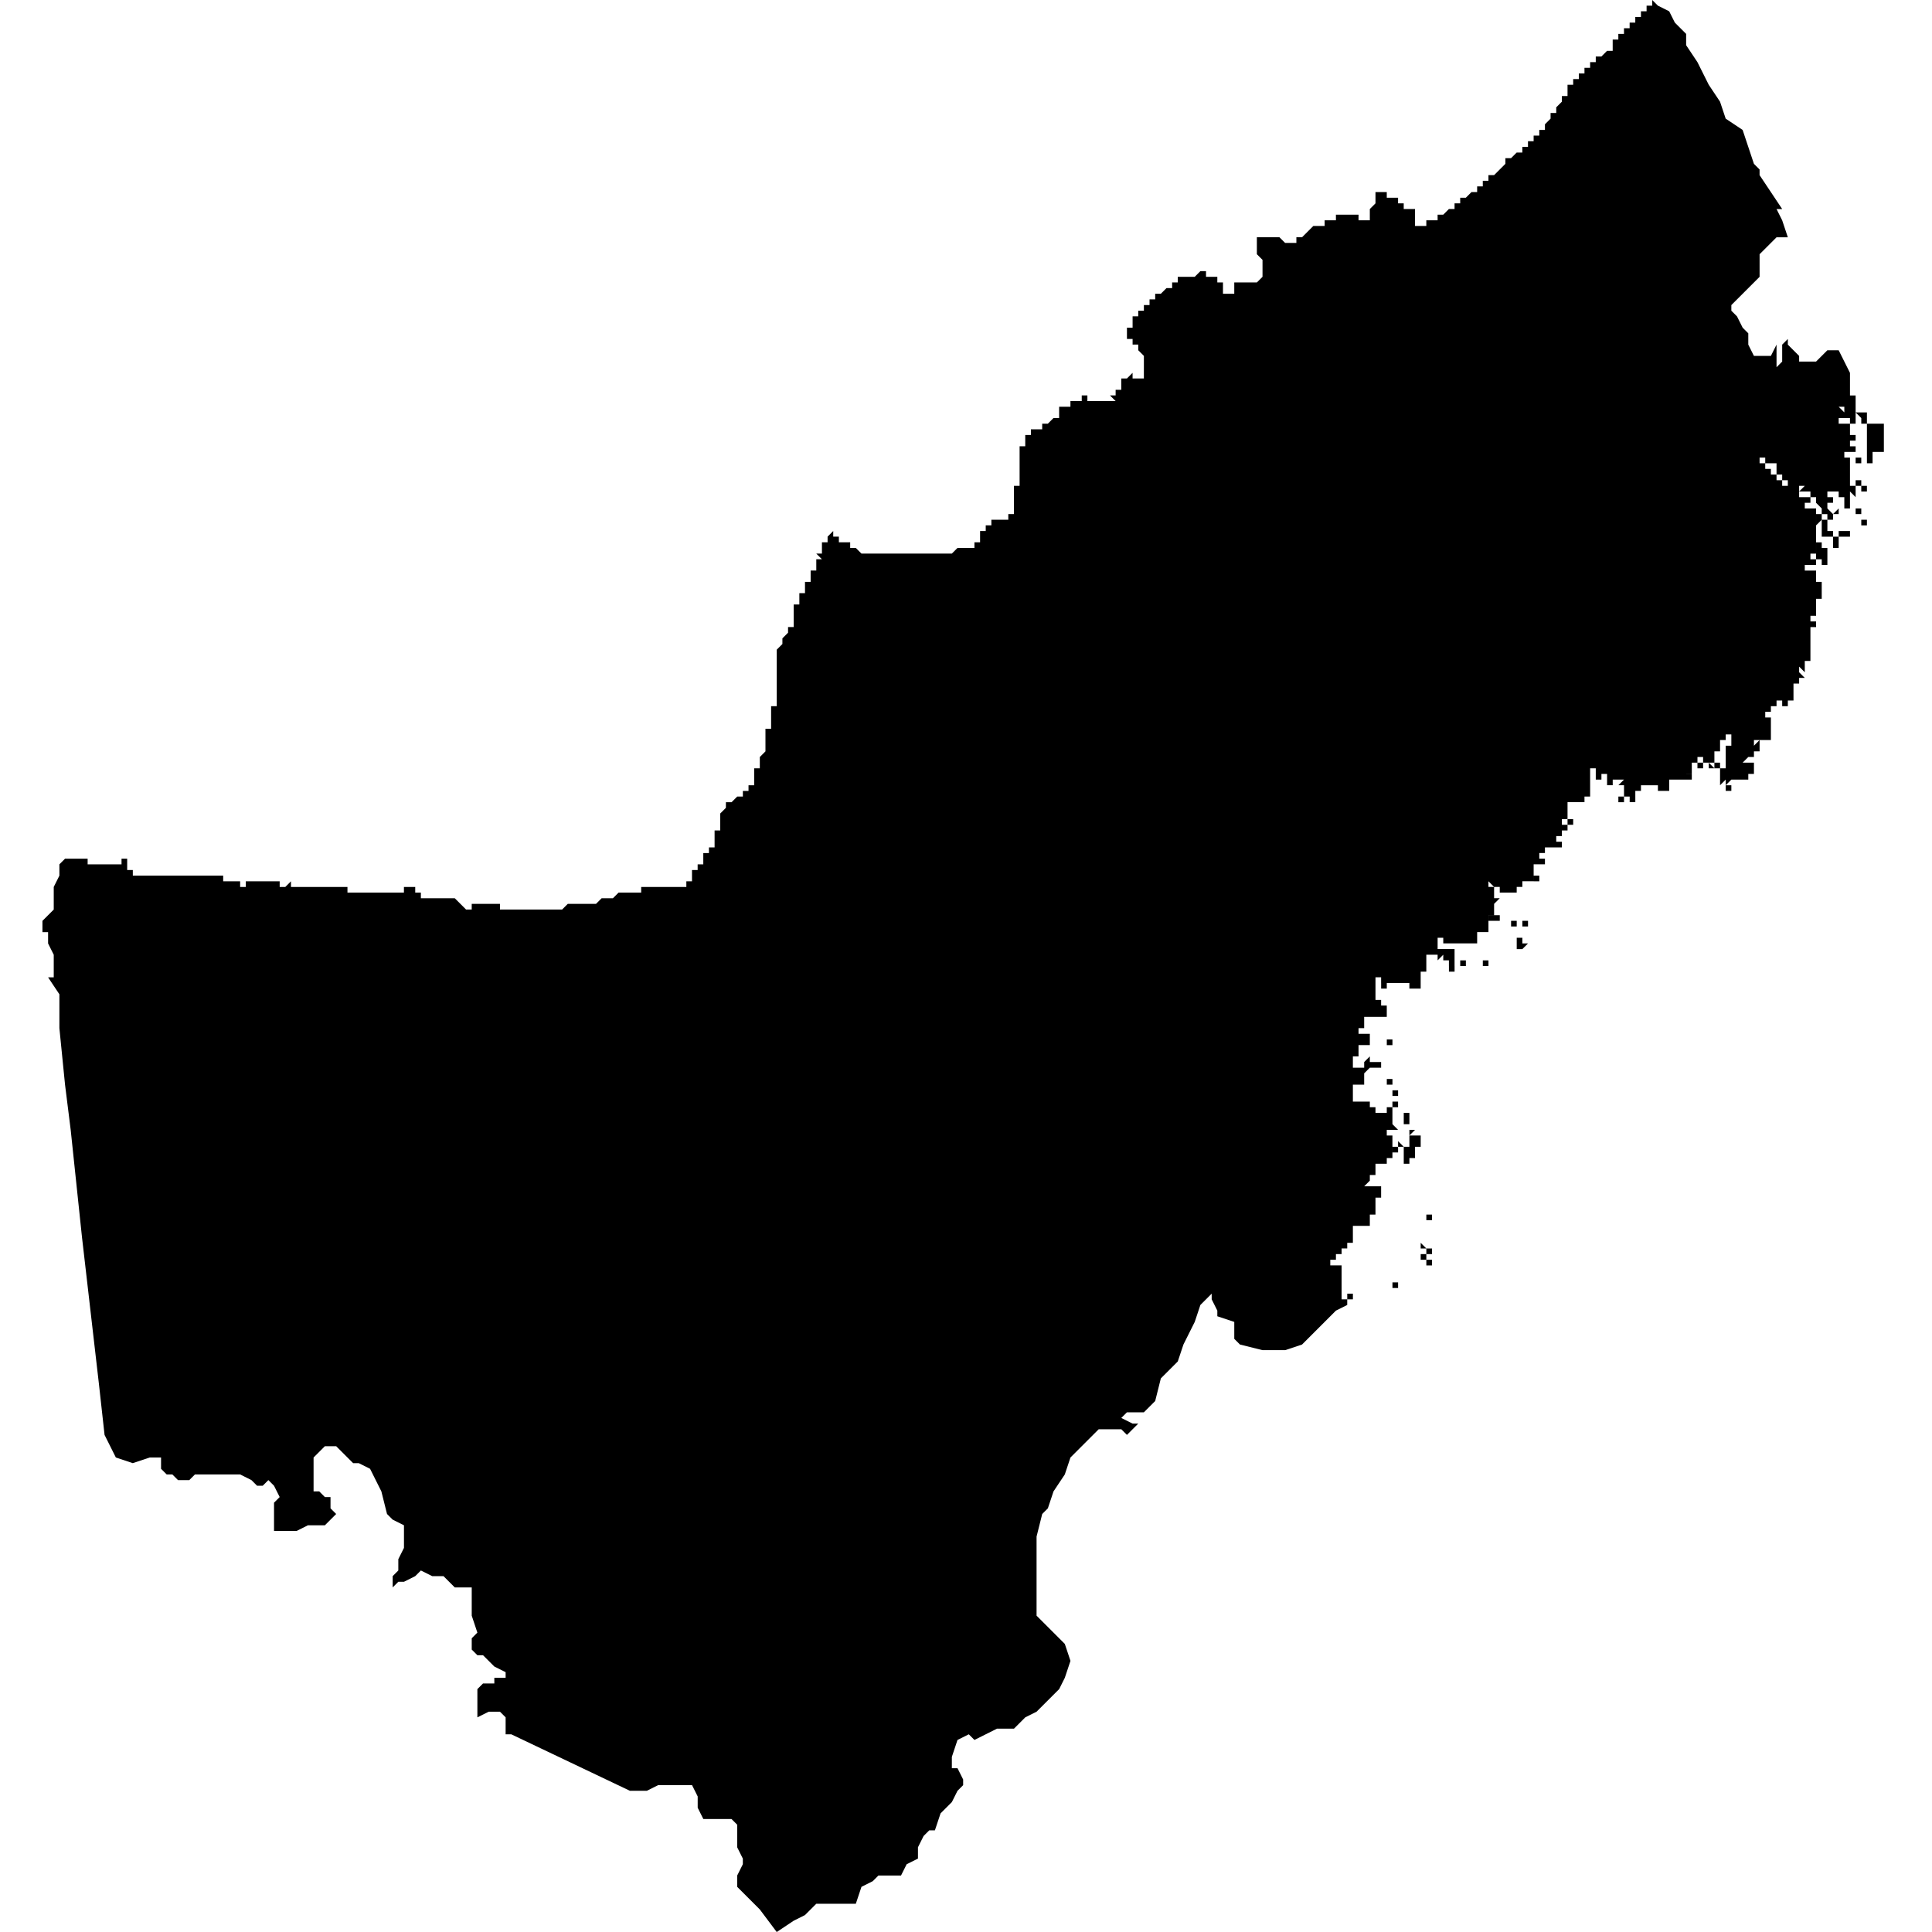 <?xml version="1.0" encoding="UTF-8" standalone="no"?>
<svg
   xmlns:dc="http://purl.org/dc/elements/1.1/"
   xmlns:cc="http://creativecommons.org/ns#"
   xmlns:rdf="http://www.w3.org/1999/02/22-rdf-syntax-ns#"
   xmlns:svg="http://www.w3.org/2000/svg"
   xmlns="http://www.w3.org/2000/svg"
   xmlns:sodipodi="http://sodipodi.sourceforge.net/DTD/sodipodi-0.dtd"
   xmlns:inkscape="http://www.inkscape.org/namespaces/inkscape"
   version="1.0"
   width="1024pt"
   height="1024pt"
   viewBox="0 0 1024 1024"
   preserveAspectRatio="xMidYMid meet"
   id="svg2211"
   sodipodi:docname="vector.svg"
   inkscape:version="1.0.2-2 (e86c870879, 2021-01-15)">
  <defs
     id="defs2215" />
  <sodipodi:namedview
     pagecolor="#ffffff"
     bordercolor="#666666"
     borderopacity="1"
     objecttolerance="10"
     gridtolerance="10"
     guidetolerance="10"
     inkscape:pageopacity="0"
     inkscape:pageshadow="2"
     inkscape:window-width="1366"
     inkscape:window-height="697"
     id="namedview2213"
     showgrid="false"
     inkscape:zoom="0.1940918"
     inkscape:cx="1266.7524"
     inkscape:cy="760.26375"
     inkscape:window-x="-8"
     inkscape:window-y="-8"
     inkscape:window-maximized="1"
     inkscape:current-layer="svg2211"
     fit-margin-top="0"
     fit-margin-left="0"
     fit-margin-right="0"
     fit-margin-bottom="0" />
  <path
     d="m 714.074,688.661 v -2.994 h 2.994 v 2.994 z m 23.953,2.994 h -2.994 v 2.994 h -5.988 5.988 v -2.994 h 2.994 v -2.994 z m -11.976,-32.934 h -2.994 z m -2.994,-2.994 h 2.994 z m 2.994,2.994 v 2.994 z m 14.97,20.958 v 2.994 h -2.994 v -2.994 z m 14.97,-2.994 h -2.994 z m -5.988,-17.964 v -2.994 z m 8.982,8.982 v 2.994 h -2.994 v -2.994 z m -2.994,-5.988 h 2.994 v 2.994 h -2.994 v 2.994 h -5.988 2.994 v -2.994 h 2.994 v -2.994 h -2.994 v -2.994 l 2.994,2.994 v -2.994 2.994 -2.994 z m -5.988,-14.97 h 2.994 z m 2.994,2.994 h 2.994 z m 5.988,-5.988 v 5.988 -2.994 h -2.994 v -2.994 z m -5.988,-11.977 h 2.994 z m 2.994,0 v -2.994 z m 8.982,11.977 v 2.994 z m -35.928,-56.887 v -2.994 z m 11.976,20.959 h 2.994 -2.994 v 2.994 h -2.993 v -2.994 h 2.993 v -2.994 l 2.994,2.994 z m 14.971,20.958 h 2.994 z m 8.982,11.976 v 2.994 -2.994 2.994 z m -23.953,-35.927 h 2.994 z m 8.982,-5.988 -2.994,2.994 v -2.994 z m -2.994,-8.982 v 5.988 h -2.994 v -5.988 z m 5.988,11.976 v 5.988 -2.994 2.994 h -2.994 v 5.988 h -2.994 v 2.994 h -2.994 v -2.994 h -2.994 2.994 v -2.994 h -2.994 2.994 v -2.994 h 2.994 v -5.988 z m -14.97,-26.947 h -2.994 v -2.994 h 2.994 z m 2.993,5.988 h -2.993 v -2.994 h 2.993 -2.993 2.993 z m 2.994,0 h -2.994 z m -17.964,-26.946 v -2.994 z m 8.982,0 v -2.994 h 2.994 v 2.994 z m 2.994,-2.994 v 2.994 z m -5.988,-8.982 v -2.994 z m 2.994,-8.982 v 2.994 z m 11.976,14.97 h -2.994 z m -17.964,-26.945 h 2.994 z m 2.994,2.994 v -2.994 h 2.994 v 2.994 z m 0,-2.994 h 2.994 z m 26.945,0 h -2.994 2.994 -2.994 z m -2.994,-11.977 h 2.994 z m 0,-2.994 h 2.994 z m 2.994,0 h 2.994 z m 5.988,8.982 v -2.994 2.994 -2.994 z m -2.994,-5.988 v -2.994 z m 8.982,5.988 h -2.994 2.994 -2.994 v -2.994 2.994 -2.994 h 2.994 z m 2.994,2.994 v -2.994 z m 2.994,-5.988 h -2.994 v -2.994 h 2.994 z m -2.994,-8.982 h 2.994 z m 0,0 h 2.994 z m 2.994,0 h 2.994 z m 8.982,8.982 v -2.994 h 2.994 v 2.994 z m 5.988,-5.988 v -2.994 z m 5.988,-2.994 h 2.993 z m -2.994,-14.97 h -2.994 2.994 -2.994 2.994 -2.994 v 2.994 h 2.994 -2.994 v -2.994 2.994 -2.994 h -2.994 v -2.994 h 2.994 v 2.994 -2.994 h 2.994 z m 5.988,11.977 h 2.994 z m -2.993,-8.982 v -2.994 z m 2.993,0 v -2.994 z m 5.988,5.988 v 5.988 h -2.994 v -5.988 2.994 -2.994 h 2.994 v 2.994 z m -8.982,-14.97 h -2.994 z m 2.993,5.988 h -2.993 z m 8.982,11.977 v 2.994 -2.994 l -2.994,2.994 v -2.994 z m -5.988,-11.977 v 2.994 h -2.994 v -2.994 h 2.994 -2.994 z m -5.988,-5.988 h 2.993 z m 0,-2.994 h 2.993 z m 2.993,2.994 v -2.994 z m 2.994,8.982 v -2.994 h 2.994 -2.994 z m 0,-2.994 h 2.994 z m -2.994,-8.982 v -2.994 z m 8.982,8.982 v 5.988 -2.994 h -2.994 v -2.994 z m -5.988,-11.976 h -5.988 2.993 v -2.994 2.994 z m 11.976,8.982 h 2.994 z m 0,-2.994 V 479.079 Z m -5.988,-11.976 v -2.994 z m 2.994,2.994 h 2.994 z m 2.994,-5.988 h -2.994 v -2.994 h 2.994 z m 2.994,-14.97 v 2.994 z m 0,2.994 v -2.994 z m 8.982,-2.994 v 2.994 z m 2.994,0 v -2.994 z m -2.994,-5.988 v -2.994 z m 83.821,128.745 h -5.988 2.994 v -2.994 2.994 z m -77.845,-128.745 h -2.994 z m -2.994,-8.982 v -2.994 h 2.994 v 2.994 z m 0,-5.988 h 2.994 z m 2.994,-2.994 h -2.994 z m 17.965,-8.982 h 2.994 z m 2.994,0 h -2.994 z m 0,0 v 2.994 z m 0,0 v -2.994 z m 2.994,5.988 v -2.994 h 2.994 v 2.994 z m 2.994,-5.988 h -2.994 z m 2.994,2.994 h -2.994 z m 8.982,-2.994 v -2.994 z m 0,-2.994 v 2.994 z m 14.97,0 v -2.994 z m 5.988,-5.988 h 2.994 z m 2.994,0 v 2.994 h -2.994 v -2.994 z m 5.988,0 h 2.994 z m 2.994,0 h 2.994 v -2.994 2.994 z m 0,-5.988 2.994,2.994 h -2.994 z m 2.994,2.994 v 2.994 z m 8.982,8.982 v 2.994 h -2.994 v -2.994 z m -5.988,-8.982 h -2.994 v -2.994 h 2.994 z m 2.994,-8.982 v -2.994 z m 11.977,5.988 v -2.994 z m 2.994,0 v -2.994 z m 0,0 h 2.994 -2.994 v 2.994 z m 5.988,-8.982 v -2.994 z m 5.988,-8.982 h -2.994 z m 17.964,-59.88 v -2.994 h 2.994 v 2.994 z m 8.982,-35.941 v 8.982 h -2.994 v -2.994 h -2.994 2.994 -2.994 v -8.982 h 2.994 v 2.994 z m 2.994,0 h 2.994 z m -11.977,-23.952 h -2.994 v -2.994 h 2.994 z m 14.971,20.958 V 284.454 Z m -2.994,-2.994 v -2.994 2.994 h 2.994 v 2.994 h -2.994 2.994 -2.994 2.994 -2.994 2.994 v 2.994 h -2.994 V 284.454 h -2.994 v -2.994 2.994 h -2.994 v -5.988 h -2.994 v -2.994 h 2.994 l -2.994,2.994 h 2.994 v -2.994 h -2.994 v -2.994 h 2.994 v 2.994 h 2.994 v 5.988 h 5.988 -2.994 z m 5.988,0 h 2.994 -2.994 2.994 -5.988 2.994 -2.994 v 2.994 -5.988 2.994 -2.994 h 5.988 v 2.994 z m -5.988,-11.977 2.994,-2.994 v 2.994 z m 2.994,0 h 2.994 z m 14.97,0 h -2.994 2.994 -2.994 z m 0,2.994 v 2.994 h -2.994 v -5.988 h -2.994 2.994 -2.994 v -2.994 h 2.994 v 5.988 z m -8.982,-14.97 h 2.994 v 2.994 z m 0,-8.982 v -2.994 z m 0,-2.994 v -2.994 z m 2.994,2.994 v -2.994 z m -2.994,-5.988 h 2.994 z m 2.994,0 v 2.994 z m 0,-2.994 v 2.994 -2.994 h -2.994 z m 2.994,0 v 2.994 h -2.994 v -2.994 z m 14.971,0 v -2.994 z m -2.994,-17.964 v 11.976 h -2.994 2.994 v 2.994 h -2.994 v 2.994 -2.994 h -2.994 v 11.977 -5.988 h -2.994 2.994 -2.994 2.994 -2.994 v -17.964 h -2.994 2.994 v -2.994 h -2.994 v -2.994 l -2.994,-2.994 h 2.994 v 2.994 -2.994 h 2.994 v 5.988 h 2.994 v 2.994 -2.994 z m 0,0 v -2.994 z m -53.894,-113.774 h -2.994 l 2.994,5.988 2.994,8.982 h -5.988 l -2.994,2.994 -5.988,5.988 v 11.976 l -2.994,2.994 -11.976,11.977 v 2.994 l 2.994,2.994 2.994,5.988 2.994,2.994 v 5.988 l 2.994,5.988 h 8.982 l 2.994,-5.988 v 11.976 l 2.994,-2.994 v -8.982 l 2.994,-2.994 v 2.994 l 5.988,5.988 v 2.994 h 8.982 l 5.988,-5.988 h 5.988 l 5.988,11.976 v 14.971 -2.994 h 2.994 v 8.982 h -2.994 2.994 v 8.982 h 2.994 -2.994 v -2.994 h -2.994 v -2.994 2.994 -2.994 h -2.994 v -5.988 h -2.994 l 2.994,2.994 h -2.994 v -2.994 2.994 -2.994 8.982 h 2.994 v 2.994 h 2.994 -2.994 2.994 -2.994 v -5.988 h -2.994 2.994 -2.994 v -2.994 h 2.994 v 5.988 h 2.994 v 5.988 h 2.994 v 2.994 h -2.994 v 2.994 h 2.994 v 2.994 h -2.994 v -2.994 2.994 h -2.994 v 2.994 h 2.994 -2.994 2.994 v 2.994 h -2.994 2.994 -2.994 2.994 v 11.977 h 2.994 -2.994 2.994 v -2.994 h 2.994 v 2.994 h 2.994 -2.994 2.994 v 2.994 h -2.994 v -2.994 h -5.988 2.994 v 2.994 h -2.994 2.994 -2.994 v 2.994 h 2.994 -2.994 2.994 -2.994 v 5.988 h 2.994 -5.988 v -5.988 h -2.994 v -2.994 h -5.988 v 2.994 h 2.994 v 5.988 -2.994 h -2.994 v 5.988 -2.994 l 2.994,2.994 v 2.994 h -2.994 v -2.994 h -2.994 v -2.994 l -2.994,-2.994 v -2.994 h -2.994 v -2.994 h -5.988 l 2.994,-2.994 h -5.988 v -2.994 2.994 -2.994 2.994 h -2.994 v -2.994 h -2.994 v -2.994 2.994 -2.994 h -2.994 v -5.988 h -5.988 v -2.994 h -2.994 v 2.994 h 2.994 v 2.994 h 2.994 v -2.994 2.994 h 2.994 -2.994 v 2.994 h 2.994 v 2.994 h 2.994 v 2.994 h 8.982 v 5.988 h 2.994 v 5.988 h 5.988 v 11.977 h -2.994 2.994 v 8.982 h -2.994 2.994 v 2.994 h -2.994 v 2.994 h 2.994 v 2.994 h -2.994 v 2.994 -2.994 2.994 -2.994 2.994 -2.994 h -2.994 v 2.994 h 5.988 v 5.988 h 2.994 v 2.994 h 2.994 -2.994 v 5.988 h -2.994 2.994 -2.994 v 2.994 h -2.994 2.994 v 2.994 -2.994 5.988 -2.994 h -2.994 v 5.988 h 2.994 -2.994 2.994 v 2.994 h -2.994 v 11.976 h -2.994 2.994 v 2.994 h -2.994 2.994 v 2.994 h -2.994 v 5.988 l -2.994,-2.994 v 2.994 h 2.994 -2.994 l 2.994,2.994 h -2.994 v 2.994 h -2.994 v 8.982 h -2.994 2.994 -2.994 v 2.994 h -2.994 v -2.994 h -2.994 v 2.994 -2.994 2.994 h -2.994 v -2.994 2.994 -2.994 2.994 h 2.994 -2.994 v 2.994 h -2.994 2.994 -2.994 v 2.994 h -2.994 5.988 -2.994 2.994 v 5.988 h 2.994 -2.994 v 5.988 h -11.977 2.994 v 2.994 h -2.994 2.994 l 2.994,-2.994 v 2.994 -2.994 2.994 -2.994 2.994 h 2.994 -5.988 2.994 v 2.994 h -2.994 v 2.994 h -2.994 l -2.994,2.994 h 5.988 -2.994 v 2.994 -2.994 h 2.994 v 5.988 -2.994 2.994 h -2.994 v 2.994 h -5.988 v -2.994 2.994 -2.994 h 2.994 -2.994 v 2.994 -2.994 5.988 -2.994 h -5.988 2.994 l -2.994,2.994 v -2.994 2.994 -2.994 l -2.994,2.994 v -8.982 h 2.994 v -8.982 h 2.994 -2.994 v -2.994 h 2.994 v 2.994 -8.982 h -2.994 2.994 -2.994 v 2.994 -2.994 2.994 h -2.994 v 2.994 -2.994 2.994 h -2.994 v 2.994 -2.994 h 2.994 v 2.994 h -5.988 2.994 v 5.988 h -2.994 v -2.994 2.994 h -2.994 v -2.994 2.994 -2.994 2.994 -2.994 h -2.994 v 2.994 h 2.994 -2.994 2.994 v 2.994 h -2.994 v -2.994 h -2.994 v 5.988 h -2.994 v 2.994 h -2.994 v 2.994 -2.994 h -2.994 2.994 -5.988 v 2.994 h -2.994 2.994 v 2.994 h -5.988 v -2.994 h -8.982 2.994 -2.994 2.994 -2.994 v 2.994 h -2.994 v 2.994 h 2.994 -2.994 v 2.994 h -2.994 v -2.994 h -2.994 v -5.988 2.994 -2.994 h -2.994 l 2.994,-2.994 h -5.988 v 2.994 h -2.994 2.994 -2.994 v 2.994 -8.982 2.994 h -2.994 2.994 v -2.994 h -2.994 v -2.994 5.988 -2.994 2.994 h -2.994 2.994 -2.994 v 2.994 -5.988 h -2.994 2.994 v -2.994 h -2.994 v -2.994 2.994 -2.994 2.994 h -2.994 v -2.994 2.994 h 2.994 -2.994 2.994 v 8.982 -2.994 8.982 -2.994 5.988 -2.994 h -2.994 v 2.994 -2.994 h 2.994 -2.994 v 2.994 h -2.994 v -2.994 2.994 -2.994 2.994 h -5.988 v 8.982 h -2.994 v 2.994 h 2.994 -2.994 2.994 v 2.994 h -2.994 2.994 -2.994 v 2.994 h -2.994 v 2.994 h 2.994 v 2.994 -2.994 2.994 h 2.994 -2.994 v 2.994 -2.994 2.994 -2.994 h -2.994 2.994 -2.994 v -2.994 2.994 h -2.994 2.994 -2.994 v 2.994 -2.994 h -2.994 v 2.994 h -2.994 v 2.994 h -2.994 5.988 v 2.994 h -5.988 v 5.988 h 2.994 -2.994 v 2.994 h -5.988 v 2.994 h -2.994 2.994 -2.994 v 2.994 h 2.994 -8.982 2.994 -5.988 v -2.994 2.994 -2.994 h -2.994 l -2.994,-2.994 v 2.994 h 2.994 v 5.988 h 2.994 v 2.994 -2.994 l -2.994,2.994 v 5.988 h -2.994 v 2.994 h 2.994 -2.994 v 2.994 h -2.994 v 2.994 -2.994 h 2.994 v 2.994 h -2.994 v 2.994 -2.994 h -2.994 v 5.988 h -11.976 v 2.994 -2.994 h -2.994 v -2.994 2.994 h -2.994 v -2.994 h -2.994 v 5.988 h 8.982 -2.994 2.994 v 5.988 -2.994 2.994 h 2.994 -2.994 2.994 -2.994 v 2.994 h -2.994 v -2.994 h -2.994 v -2.994 l -2.994,2.994 v -2.994 h -5.988 v 8.982 h -2.994 v 2.994 h -2.994 2.994 v 5.988 h -5.988 v -2.994 h -2.994 v 2.994 -2.994 2.994 -2.994 h -11.977 v -2.994 h -2.994 v 11.977 h 2.994 v 2.994 h 2.994 v 5.988 h -11.976 v 2.994 h -2.994 2.994 v 2.994 h -2.994 v 2.994 h 2.994 -2.994 5.988 v 2.994 h -2.994 2.994 v 2.994 h -5.988 v 5.988 h -2.994 v 5.988 h 2.994 v -2.994 2.994 h 2.994 v -2.994 h 2.994 -2.994 2.994 -2.994 l 2.994,-2.994 v 2.994 h 5.988 v 2.994 h -2.994 2.994 -5.988 l -2.994,2.994 v 5.988 h -5.988 v 5.988 h 2.994 -2.994 v 2.994 h 8.982 v 2.994 -2.994 2.994 h 2.994 v 2.994 h 2.994 -2.994 5.988 v -2.994 h 2.994 v -2.994 h 2.994 v 2.994 h -2.994 2.994 -2.994 v 2.994 h 2.994 -2.994 v 2.994 h 2.994 -2.994 v 2.994 h 2.994 -2.994 v 2.994 -2.994 h 2.994 -2.994 l 2.994,2.994 h -5.988 v 2.994 h 2.994 -2.994 2.994 -2.994 2.994 v 8.982 h -2.994 2.994 v 2.994 h -2.994 v 2.994 h -5.988 v 5.988 h -2.994 2.994 -2.994 v 2.994 h -2.994 2.994 l -2.994,2.994 h 2.994 v 2.994 -2.994 h 5.988 v 5.988 h -2.994 v 8.982 h -2.994 v 5.988 h -2.994 v 2.994 -2.994 h -5.988 v 8.982 h -2.994 v 2.994 h -2.994 v 2.994 h -2.994 v 2.994 h -2.994 v 2.994 h 5.988 v 2.994 l -2.994,0.013 h 2.994 v 5.988 h 2.994 -2.994 v 8.982 h 2.994 v 2.994 -2.994 2.994 l -5.988,2.994 -8.97,8.982 -8.982,8.982 -8.982,2.994 h -11.976 l -11.977,-2.994 -2.994,-2.994 v -8.982 l -8.982,-2.994 v -2.994 l -2.994,-5.988 v -2.994 l -5.988,5.988 -2.994,8.982 -5.988,11.977 -2.994,8.982 -8.982,8.982 -2.994,11.976 -5.988,5.988 h -8.982 l -2.994,2.994 5.988,2.994 h 2.994 l -5.988,5.988 -2.994,-2.994 h -11.976 l -14.97,14.97 -2.994,8.982 -5.988,8.982 -2.994,8.982 -2.994,2.994 -2.994,11.976 v 41.917 l 5.988,5.988 8.982,8.982 2.994,8.982 -2.994,8.982 -2.994,5.988 -5.988,5.988 -5.988,5.988 -5.988,2.994 -5.976,5.988 h -8.982 l -11.977,5.988 -2.994,-2.994 -5.988,2.994 -2.994,8.982 v 5.988 h 2.994 l 2.994,5.988 v 2.994 l -2.994,2.994 -2.994,5.988 -5.988,5.988 -2.994,8.982 h -2.994 l -2.994,2.994 -2.994,5.988 v 5.988 l -5.988,2.994 -2.994,5.988 h -11.977 l -2.994,2.994 -5.988,2.994 -2.994,8.982 h -20.958 l -5.988,5.988 -5.988,2.994 -8.982,5.988 -8.982,-11.976 -11.976,-11.977 v -5.988 l 2.994,-5.988 v -2.994 l -2.994,-5.988 v -11.976 l -2.994,-2.994 h -14.945 l -2.994,-5.988 v -5.988 l -2.994,-5.988 h -17.964 l -5.988,2.994 h -8.982 l -62.876,-29.941 h -2.994 v -8.982 l -2.994,-2.994 h -5.988 l -5.988,2.994 v -14.97 l 2.994,-2.994 h 5.988 v -2.994 h 5.988 v -2.994 l -5.988,-2.994 -5.988,-5.988 h -2.994 l -2.994,-2.994 v -5.988 l 2.994,-2.994 -2.994,-8.982 v -14.97 h -8.982 l -5.988,-5.988 h -5.988 l -5.988,-2.994 -2.994,2.994 -5.976,2.994 h -2.994 l -2.994,2.994 v -5.988 l 2.994,-2.994 v -5.988 l 2.994,-5.988 v -11.976 l -5.988,-2.994 -2.994,-2.994 -2.994,-11.977 -5.988,-11.976 -5.988,-2.994 h -2.994 l -8.982,-8.982 h -5.988 l -5.988,5.988 v 17.964 h 2.994 l 2.994,2.994 h 2.994 v 5.988 l 2.994,2.994 -5.988,5.988 h -8.982 l -5.988,2.994 h -11.976 v -14.97 l 2.994,-2.994 -2.994,-5.988 -2.994,-2.994 -2.994,2.994 h -2.994 l -2.994,-2.994 -5.988,-2.994 h -23.953 l -2.994,2.994 h -5.988 l -2.994,-2.994 h -2.994 l -2.994,-2.994 v -5.988 h -5.988 l -8.982,2.994 -8.982,-2.994 -5.988,-11.977 -2.981,-26.945 -8.982,-77.847 -5.988,-56.887 -2.994,-23.952 -2.994,-29.941 v -17.965 l -5.988,-8.982 h 2.994 v -11.977 l -2.994,-5.988 v -5.988 h -2.994 v -5.988 l 5.988,-5.988 v -11.977 l 2.994,-5.988 v -5.988 l 2.994,-2.994 h 11.976 v 2.994 h 17.964 v -2.994 h 2.994 v 5.988 h 2.994 v 2.994 h 44.899 v 2.994 -2.994 h 2.994 v 2.994 h 8.982 v 2.994 -2.994 2.994 h 2.994 v -2.994 h 17.964 v 2.994 -2.994 2.994 h 2.994 l 2.994,-2.994 v 2.994 h 11.976 v 2.994 -2.994 h 17.964 v 2.994 h 29.929 v -2.994 h 5.988 v 2.994 h 2.994 v 2.994 h 17.964 l 5.988,5.988 h 2.994 v -2.994 h 14.97 v 2.994 h 32.935 l 2.994,-2.994 h 14.97 l 2.994,-2.994 h 5.988 l 2.994,-2.994 h 8.982 v -2.994 2.994 h 2.994 v -2.994 h 23.94 v -2.994 h 2.994 v -5.988 h 2.994 v -2.994 h 2.994 v -5.988 h 2.994 -2.994 2.994 v -2.994 h 2.994 v -8.982 h 2.994 v -8.982 l 2.994,-2.994 V 425.186 h 2.994 l 2.994,-2.994 h 2.994 v -2.994 h 2.994 v -2.994 h 2.994 v -8.982 h 2.994 -2.994 2.994 v -5.988 h 2.994 -2.994 l 2.994,-2.994 v -11.977 h 2.994 v -11.976 h 2.994 v -29.954 l 2.994,-2.994 h -2.994 2.994 v -2.994 l 2.994,-2.994 v -2.994 h 2.994 v -11.977 h 2.994 v -6 h 2.994 v -5.988 h 2.994 v -5.988 h 2.994 v -5.988 h 2.994 l -2.994,-2.994 h 2.994 v -5.988 h 2.994 v -2.994 l 2.994,-2.994 v 2.994 h 2.994 v 2.994 h 5.988 v 2.994 h 2.994 v 2.994 -2.994 l 2.994,2.994 h 47.893 l 2.994,-2.994 h 8.982 v -2.994 h 2.994 v -5.988 h 2.994 v -2.994 h 2.994 v -2.994 h 8.97 v -2.994 h 2.994 v -14.97 h 2.994 -2.994 2.994 v -8.982 h 2.994 -2.994 v -2.994 h 2.994 -2.994 v -2.994 h 2.994 -2.994 v -5.988 h 2.994 v -5.988 h 2.994 v -2.994 h 5.988 v -2.994 h 2.994 l 2.994,-2.994 h 2.994 v -5.988 h 5.988 v -2.994 h 5.988 v -2.994 h 2.994 v 2.994 -2.994 2.994 h 14.971 l -2.994,-2.994 h 2.994 v -2.994 h 2.994 v -5.988 h 2.994 l 2.994,-2.994 v 2.994 -2.994 2.994 h 5.988 V 188.628 l -2.994,-2.994 v -2.994 h -2.994 v -2.994 h -2.994 v -5.988 h 2.994 v -5.988 h 2.994 v -2.994 h 2.994 v -2.994 h 2.994 v -2.994 h 2.994 v -2.994 h 2.994 l 2.994,-2.994 h 2.994 v -2.994 h 2.994 v -2.994 h 8.982 l 2.994,-2.994 h 2.994 v 2.994 h 5.988 v 2.994 h 2.994 v 5.988 h 5.988 v -5.988 h 11.976 l 2.994,-2.994 v -8.982 l -2.994,-2.994 v -8.982 h 11.976 l 2.994,2.994 h 5.976 v -2.994 h 2.994 l 2.994,-2.994 h 2.994 -2.994 l 2.994,-2.994 h 5.988 v -2.994 h 5.988 V 113.776 h 11.976 v 2.994 -2.994 2.994 h 5.988 v -5.988 h 2.994 -2.994 l 2.994,-2.994 v -5.988 h 5.988 v 2.994 h 5.988 v 2.994 h 2.994 v 2.994 h 5.988 v 11.976 -2.994 h 5.988 v -2.994 h 5.988 V 113.776 h 2.994 l 2.994,-2.994 h 2.994 v -2.994 h 2.994 v -2.994 h 2.994 l 2.994,-2.994 h 2.994 v -2.994 h 2.994 v -2.994 h 2.994 v -2.994 h 2.994 l 5.988,-5.988 v -2.994 h 2.994 l 2.994,-2.994 h 2.994 v -2.994 h 2.994 v -2.994 h 2.994 V 71.859 h 2.994 v -2.994 h 2.994 v -2.994 l 2.994,-2.994 v -2.994 h 2.994 v -2.994 l 2.994,-2.994 v -2.994 h 2.994 v -5.988 h 2.994 v -2.994 h 2.994 v -2.994 h 2.994 v -2.994 h 2.994 v -2.994 h 2.994 v -2.994 h 2.994 l 2.981,-2.994 h 2.994 v -5.988 h 2.994 v -2.994 h 2.993 v -2.994 h 2.994 v -2.994 h 2.994 V 8.982 h 2.994 -2.994 2.994 v -2.994 h 2.994 v -2.994 h 2.994 V 1.9741211e-5 l 2.994,2.994 5.988,2.994 2.994,5.988 5.988,5.988 v 5.988 l 5.988,8.982 2.994,5.988 2.994,5.988 5.988,8.982 2.994,8.982 8.982,5.988 5.988,17.964 2.994,2.994 v 2.994 l 5.988,8.982 5.988,8.982 z"
     style="clip-rule:evenodd;fill:#000000;fill-rule:nonzero;stroke:none;stroke-width:6.238px"
     id="path1234" />
</svg>
